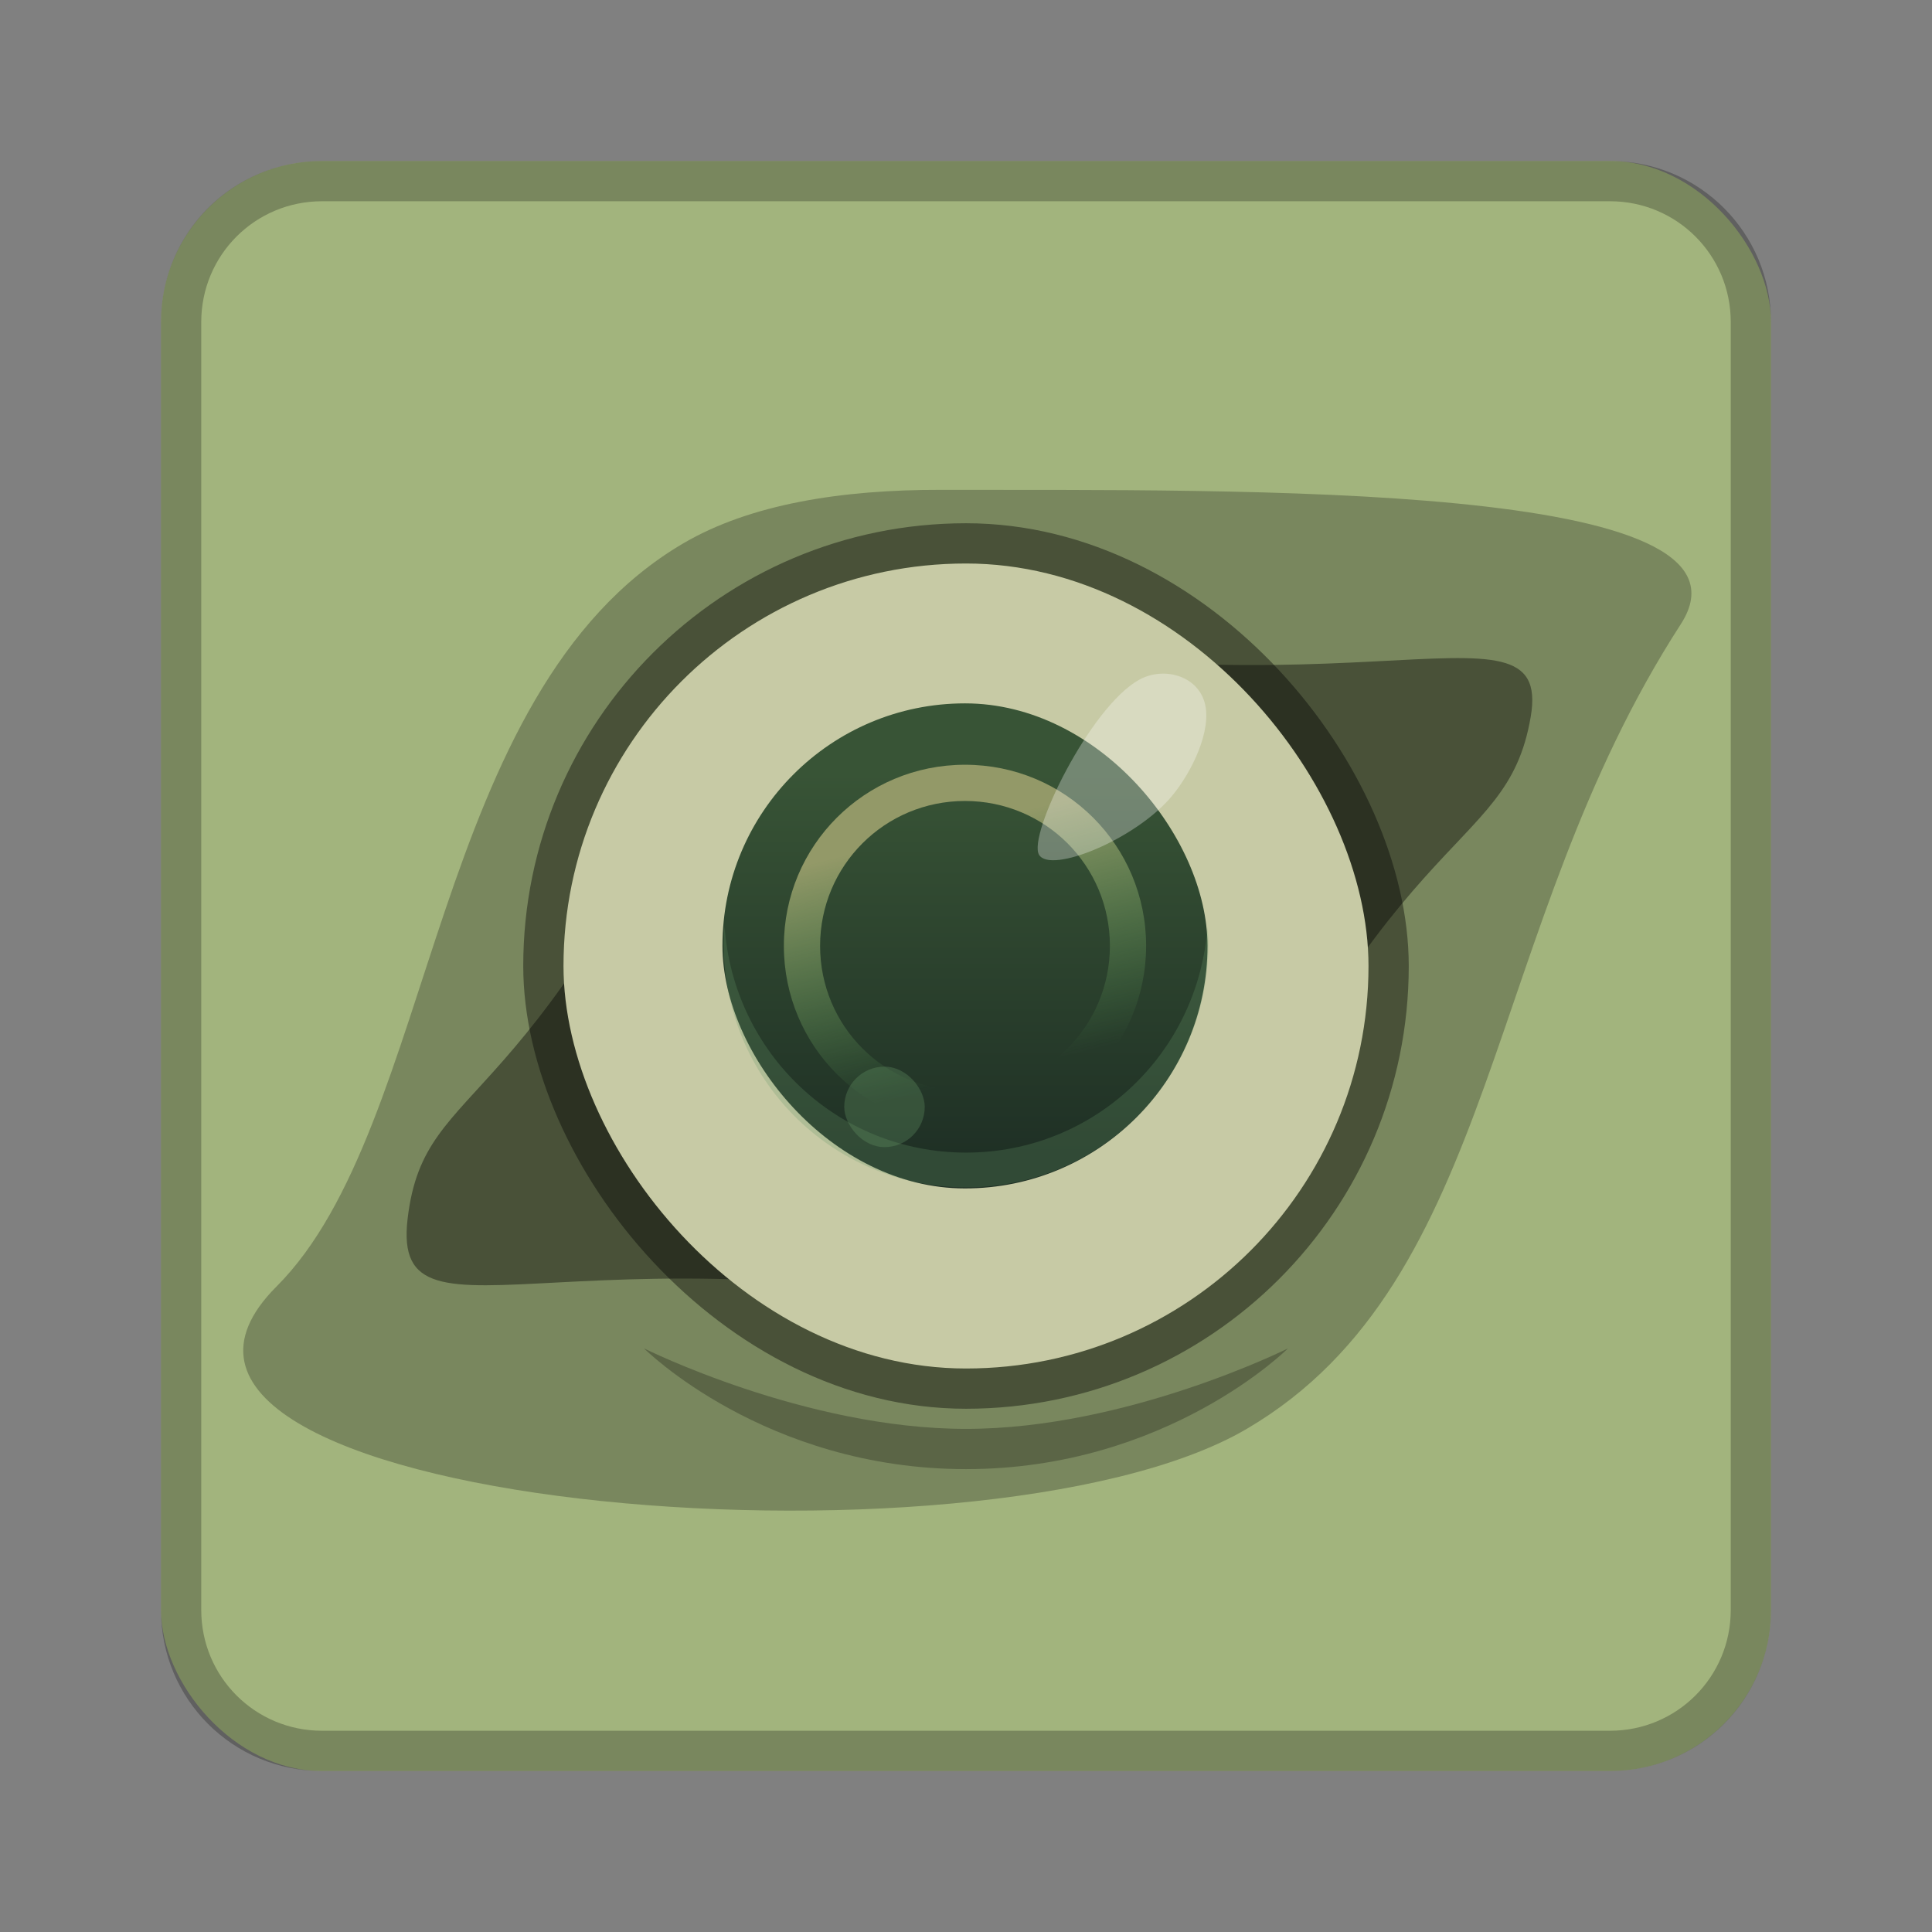 <?xml version="1.0" encoding="UTF-8" standalone="no"?>
<!-- Created with Inkscape (http://www.inkscape.org/) -->

<svg
   xmlns:dc="http://purl.org/dc/elements/1.1/"
   xmlns:cc="http://creativecommons.org/ns#"
   xmlns:rdf="http://www.w3.org/1999/02/22-rdf-syntax-ns#"
   xmlns:svg="http://www.w3.org/2000/svg"
   xmlns="http://www.w3.org/2000/svg"
   xmlns:xlink="http://www.w3.org/1999/xlink"
   xmlns:sodipodi="http://sodipodi.sourceforge.net/DTD/sodipodi-0.dtd"
   xmlns:inkscape="http://www.inkscape.org/namespaces/inkscape"
   width="48px"
   height="48px"
   viewBox="0 0 48 48"
   version="1.1"
   id="SVGRoot"
   inkscape:version="0.92.4 (5da689c313, 2019-01-14)"
   sodipodi:docname="amnesia-dark-descent.svg">
  <rect x="0" y="0" width="48" height="48" fill="#808080" stroke="none"/>
  <defs
     id="defs815">
    <linearGradient
       inkscape:collect="always"
       xlink:href="#linearGradient1012"
       id="linearGradient886"
       x1="24"
       y1="21"
       x2="25"
       y2="25"
       gradientUnits="userSpaceOnUse"
       gradientTransform="matrix(1.5,0,0,1.5,-12.025,-11)" />
    <linearGradient
       id="linearGradient1012"
       inkscape:collect="always">
      <stop
         id="stop1008"
         offset="0"
         style="stop-color:#939968;stop-opacity:1" />
      <stop
         id="stop1010"
         offset="1"
         style="stop-color:#529654;stop-opacity:0" />
    </linearGradient>
    <linearGradient
       gradientTransform="matrix(0.861,0,0,0.861,3.316,3.702)"
       inkscape:collect="always"
       xlink:href="#linearGradient900"
       id="linearGradient894"
       x1="24"
       y1="29"
       x2="24"
       y2="18"
       gradientUnits="userSpaceOnUse" />
    <linearGradient
       id="linearGradient900"
       inkscape:collect="always">
      <stop
         id="stop896"
         offset="0"
         style="stop-color:#1f3025;stop-opacity:1" />
      <stop
         id="stop898"
         offset="1"
         style="stop-color:#385436;stop-opacity:1" />
    </linearGradient>
  </defs>
  <sodipodi:namedview
     id="base"
     pagecolor="#ffffff"
     bordercolor="#666666"
     borderopacity="1.0"
     inkscape:pageopacity="0.0"
     inkscape:pageshadow="2"
     inkscape:zoom="19.279538"
     inkscape:cx="25.048406"
     inkscape:cy="27.609083"
     inkscape:document-units="px"
     inkscape:current-layer="layer1"
     showgrid="true"
     inkscape:window-width="1920"
     inkscape:window-height="1017"
     inkscape:window-x="-8"
     inkscape:window-y="-8"
     inkscape:window-maximized="1"
     inkscape:grid-bbox="true"
     inkscape:snap-global="true">
    <inkscape:grid
       type="xygrid"
       id="grid1371" />
  </sodipodi:namedview>
  <g
     inkscape:label="Layer 1"
     inkscape:groupmode="layer"
     id="layer1">
    <rect
       style="opacity:1;vector-effect:none;fill:#a2b47d;fill-opacity:1;fill-rule:evenodd;stroke:none;stroke-width:4;stroke-linecap:round;stroke-linejoin:round;stroke-miterlimit:4;stroke-dasharray:none;stroke-dashoffset:0;stroke-opacity:1;paint-order:stroke fill markers"
       id="rect1373"
       width="40"
       height="40"
       x="4"
       y="4"
       ry="4" />
    <path
       style="opacity:0.25;vector-effect:none;fill:#000000;fill-opacity:1;fill-rule:evenodd;stroke:none;stroke-width:4;stroke-linecap:round;stroke-linejoin:round;stroke-miterlimit:4;stroke-dasharray:none;stroke-dashoffset:0;stroke-opacity:1;paint-order:stroke fill markers"
       d="M 8 4 C 5.784 4 4 5.784 4 8 L 4 40 C 4 42.216 5.784 44 8 44 L 40 44 C 42.216 44 44 42.216 44 40 L 44 8 C 44 5.784 42.216 4 40 4 L 8 4 z M 8 5 L 40 5 C 41.662 5 43 6.338 43 8 L 43 40 C 43 41.662 41.662 43 40 43 L 8 43 C 6.338 43 5 41.662 5 40 L 5 8 C 5 6.338 6.338 5 8 5 z "
       id="rect826" />
    <path
       style="opacity:0.25;fill:#000000;stroke:none;stroke-width:1px;stroke-linecap:butt;stroke-linejoin:miter;stroke-opacity:1"
       d="M 23.369,12.17 C 20.902,12.165 18.634,12.526 16.975,13.5 10.669,17.2 10.871,27.962 6.871,31.962 1.429,37.404 24.337,39.394 30.975,35.5 37.28,31.8 36.844,23.104 41.758,15.509 44.063,11.947 30.771,12.185 23.369,12.17 Z"
       id="path916"
       inkscape:connector-curvature="0"
       sodipodi:nodetypes="ssssss" />
    <rect
       style="opacity:0.4;vector-effect:none;fill:#000000;fill-opacity:1;fill-rule:evenodd;stroke:none;stroke-width:1px;stroke-linecap:butt;stroke-linejoin:miter;stroke-miterlimit:4;stroke-dasharray:none;stroke-dashoffset:0;stroke-opacity:1;paint-order:stroke fill markers"
       id="rect882"
       width="22"
       height="22"
       x="13"
       y="13"
       ry="11" />
    <path
       style="opacity:0.4;fill:#000000;stroke:none;stroke-width:1.106px;stroke-linecap:butt;stroke-linejoin:miter;stroke-opacity:1"
       d="M 18.468,16.031 C 13.321,28.143 10.56,26.604 10.127,30.279 9.698,33.921 14.745,29.91 27.508,33.121 Z m 1.791,-0.89 9.039,17.09 C 34.446,20.119 37.413,21.424 38.03,17.81 38.597,14.486 33.022,18.352 20.259,15.141 Z"
       id="path853"
       inkscape:connector-curvature="0"
       sodipodi:nodetypes="csccccsc" />
    <rect
       style="opacity:1;vector-effect:none;fill:#c7caa5;fill-opacity:1;fill-rule:evenodd;stroke:none;stroke-width:1;paint-order:normal"
       id="rect847"
       width="20"
       height="20"
       x="14"
       y="14"
       ry="10" />
    <path
       style="opacity:0.25;fill:#000000;stroke:none;stroke-width:1px;stroke-linecap:butt;stroke-linejoin:miter;stroke-opacity:1"
       d="m 16,33.5 c 0,0 4,2 8,2 4,0 8,-2 8,-2 0,0 -3,3 -8,3 -5,0 -8,-3 -8,-3 z"
       id="path849"
       inkscape:connector-curvature="0"
       sodipodi:nodetypes="czczc" />
    <rect
       style="opacity:1;vector-effect:none;fill:url(#linearGradient894);fill-opacity:1;fill-rule:evenodd;stroke:none;stroke-width:1.004;paint-order:normal"
       id="rect871"
       width="12.051"
       height="12.051"
       x="17.949"
       y="17.475"
       ry="6.025" />
    <path
       inkscape:connector-curvature="0"
       style="opacity:1;vector-effect:none;fill:url(#linearGradient886);fill-opacity:1;fill-rule:evenodd;stroke:none;stroke-width:1.5;paint-order:normal"
       d="m 23.975,19 c -2.493,0 -4.5,2.007 -4.5,4.5 0,2.493 2.007,4.5 4.5,4.5 2.493,0 4.5,-2.007 4.5,-4.5 0,-2.493 -2.007,-4.5 -4.5,-4.5 z m 0,0.9 c 1.994,0 3.6,1.606 3.6,3.6 0,1.994 -1.606,3.6 -3.6,3.6 -1.994,0 -3.6,-1.606 -3.6,-3.6 0,-1.994 1.606,-3.6 3.6,-3.6 z"
       id="rect873" />
    <path
       style="opacity:0.3;fill:#ffffff;stroke:none;stroke-width:0.515px;stroke-linecap:butt;stroke-linejoin:miter;stroke-opacity:1"
       d="m 25.815,21.237 c -0.288,-0.479 1.265,-3.678 2.491,-4.351 0.595,-0.327 1.435,-0.111 1.624,0.572 0.19,0.683 -0.323,1.732 -0.819,2.326 -0.895,1.07 -3.008,1.932 -3.296,1.453 z"
       id="path878"
       inkscape:connector-curvature="0"
       sodipodi:nodetypes="sssss" />
    <path
       style="opacity:0.25;vector-effect:none;fill:#689969;fill-opacity:1;fill-rule:evenodd;stroke:none;stroke-width:1.006;paint-order:normal"
       d="m 24.001,29.5 c -3.336,0 -6.021,-2.7 -6.021,-6.053 0,-0.146 0.012,-0.289 0.022,-0.432 0.22,3.149 2.809,5.621 5.999,5.621 3.19,0 5.779,-2.472 5.999,-5.621 0.01,0.144 0.022,0.286 0.022,0.432 0,3.353 -2.685,6.053 -6.021,6.053 z"
       id="rect871-1"
       inkscape:connector-curvature="0" />
    <rect
       style="opacity:0.3;vector-effect:none;fill:#689969;fill-opacity:1;fill-rule:evenodd;stroke:none;paint-order:normal"
       id="rect1006"
       width="2"
       height="2"
       x="20.975"
       y="26.5"
       ry="1" />
  </g>
</svg>
